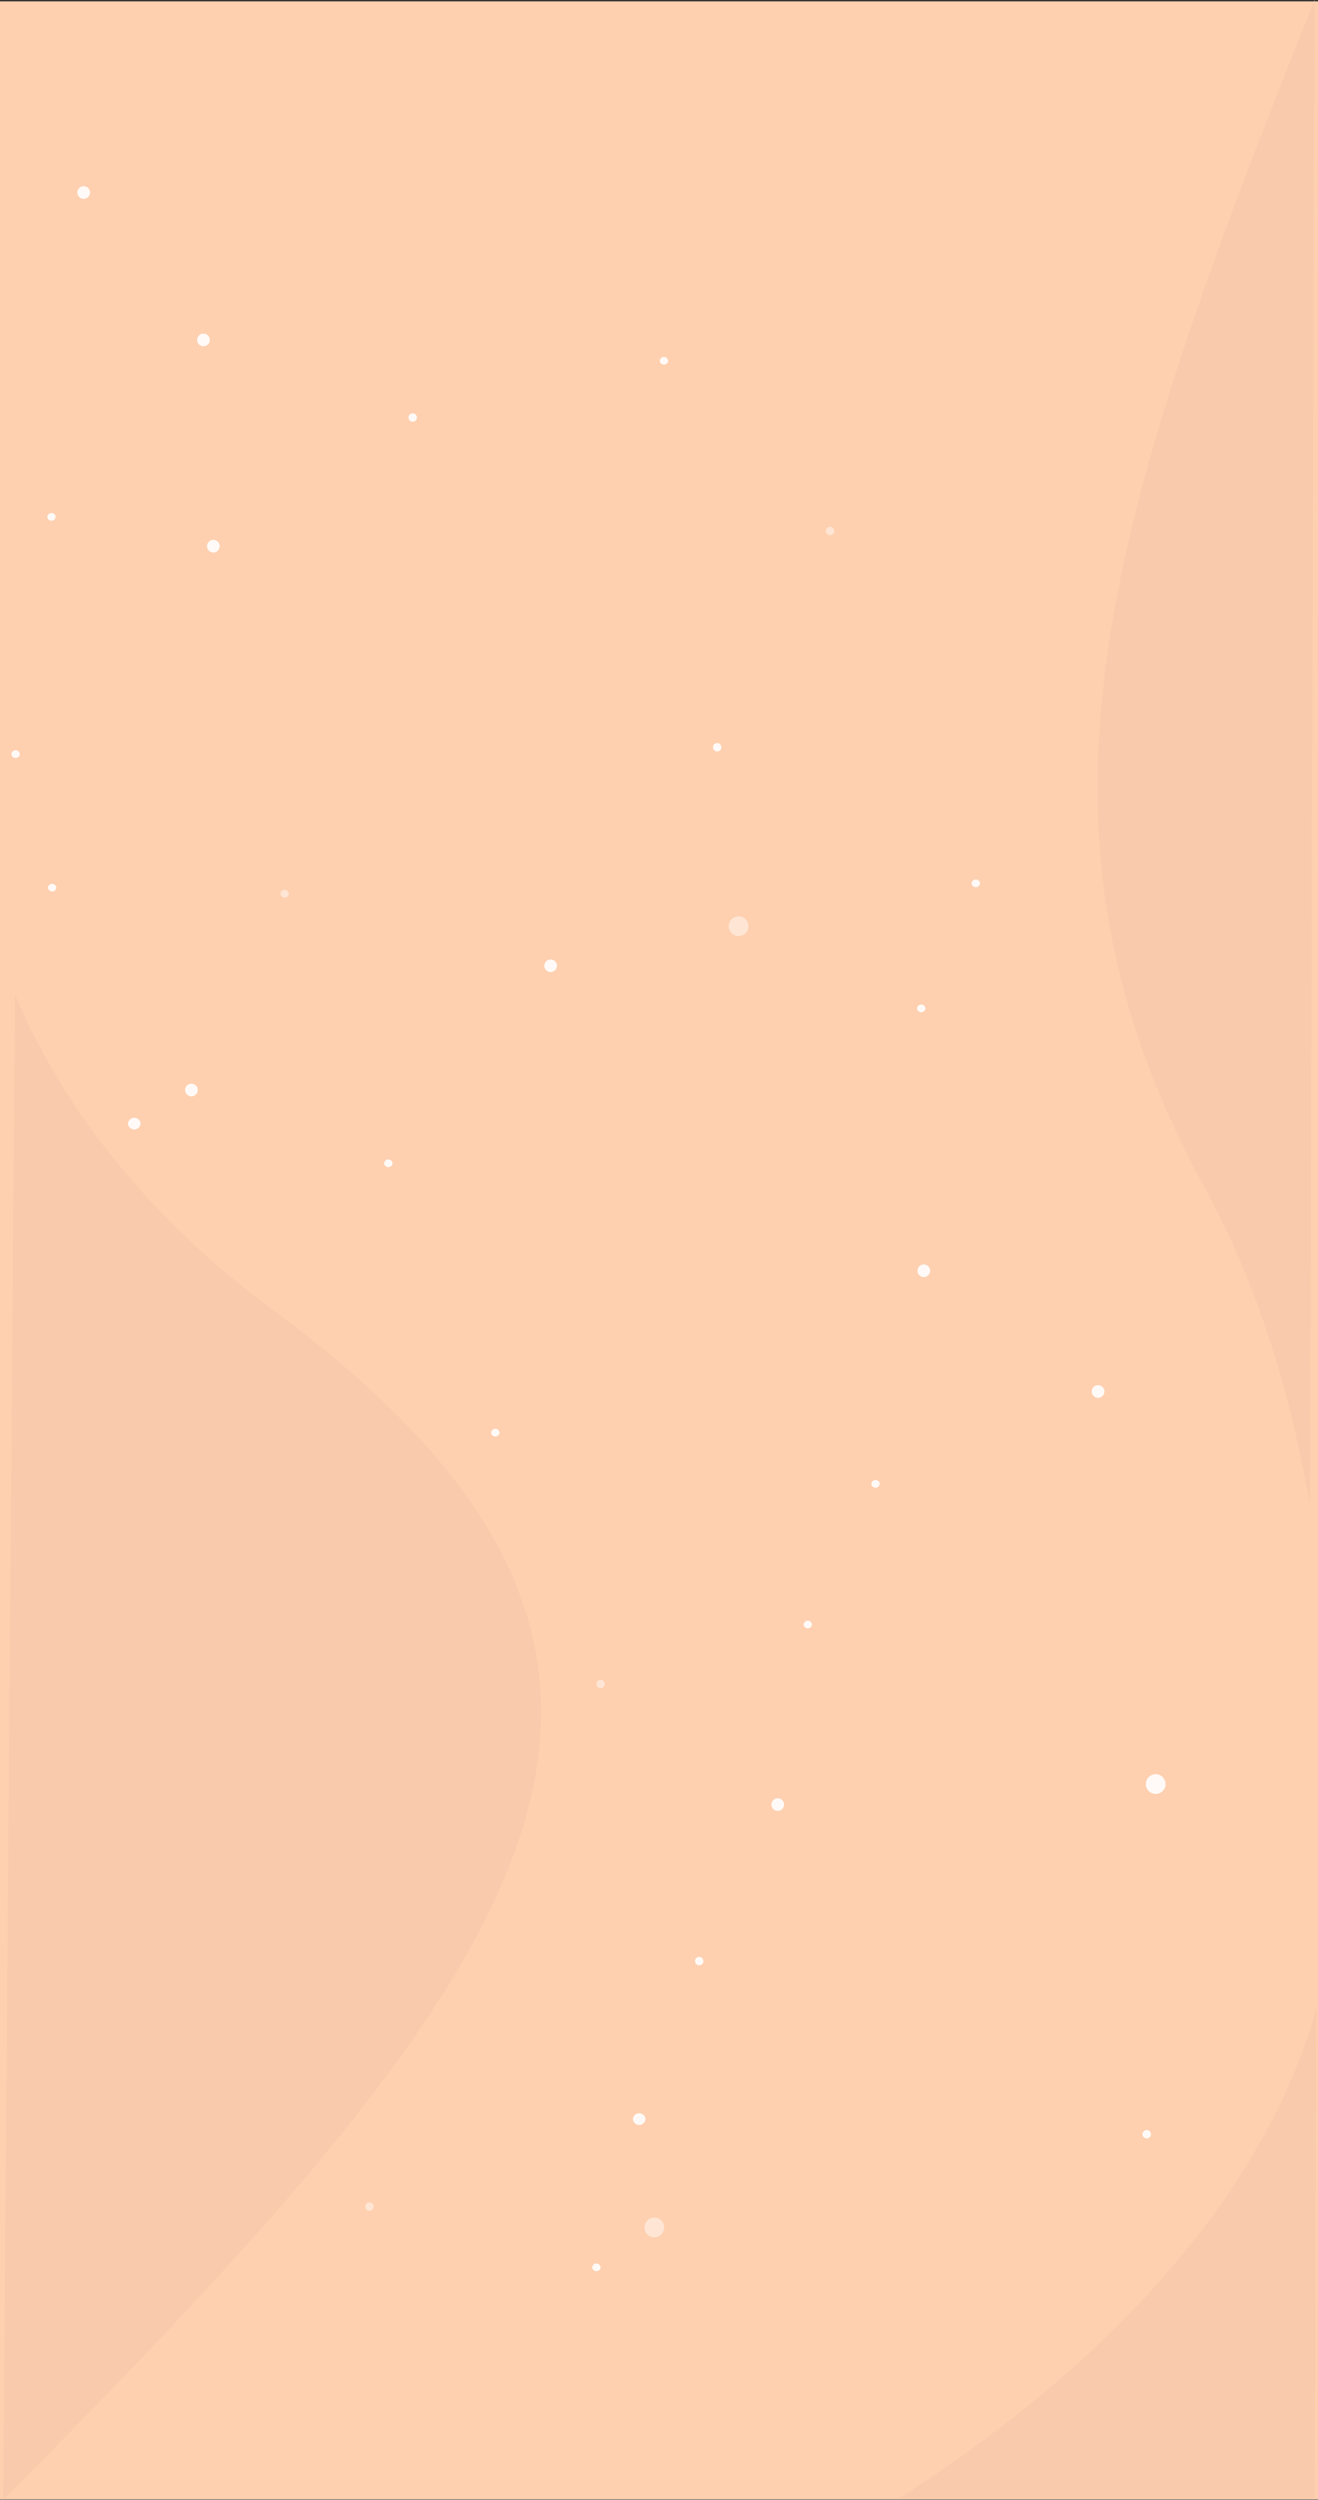 <svg xmlns="http://www.w3.org/2000/svg" viewBox="0 0 374.1 709.38"><rect x="0" y="0" width="374.1" height="709.38" fill="#333333" stroke="none"/><defs><style>.cls-1{fill:#fed0b0;}.cls-2{opacity:0.9;}.cls-3{fill:#fff;}.cls-4{opacity:0.5;}.cls-5{fill:#f9cbac;}</style></defs><title>section-4-light-bg-mobile</title><g id="Layer_2" data-name="Layer 2"><g id="Layer_1-2" data-name="Layer 1"><rect class="cls-1" x="-167.38" y="167.76" width="708.86" height="374.1" transform="translate(-167.76 541.87) rotate(-90)"/><g class="cls-2"><circle class="cls-3" cx="328.03" cy="506.28" r="2.8"/><path class="cls-3" d="M59.54,96.46a1.79,1.79,0,0,0-3.58,0A1.79,1.79,0,0,0,59.54,96.46Z"/><path class="cls-3" d="M313.47,394.87a1.79,1.79,0,0,0-3.58,0A1.79,1.79,0,0,0,313.47,394.87Z"/><path class="cls-3" d="M264,360.61a1.79,1.79,0,0,0-3.58,0A1.79,1.79,0,0,0,264,360.61Z"/><path class="cls-3" d="M106,456.61a1.79,1.79,0,0,0-3.58,0A1.79,1.79,0,0,0,106,456.61Z"/><path class="cls-3" d="M62.34,155a1.79,1.79,0,0,0-3.58,0A1.79,1.79,0,0,0,62.34,155Z"/><path class="cls-3" d="M183.21,601.35a1.79,1.79,0,0,0-3.57,0A1.79,1.79,0,0,0,183.21,601.35Z"/><path class="cls-3" d="M222.55,512.1a1.79,1.79,0,0,0-3.58,0A1.79,1.79,0,0,0,222.55,512.1Z"/><path class="cls-3" d="M39.9,318.86a1.79,1.79,0,0,0-3.57,0A1.79,1.79,0,0,0,39.9,318.86Z"/><path class="cls-3" d="M25.54,54.63a1.79,1.79,0,0,0-3.58,0A1.79,1.79,0,0,0,25.54,54.63Z"/><path class="cls-3" d="M158.08,274.07a1.79,1.79,0,0,0-3.58,0A1.79,1.79,0,0,0,158.08,274.07Z"/><path class="cls-3" d="M41.47,578.48a1.79,1.79,0,0,0-3.58,0A1.79,1.79,0,0,0,41.47,578.48Z"/><path class="cls-3" d="M56.12,309.32a1.79,1.79,0,0,0-3.58,0A1.79,1.79,0,0,0,56.12,309.32Z"/><path class="cls-3" d="M345.44,309.25a1.2,1.2,0,0,0,2.39,0A1.2,1.2,0,0,0,345.44,309.25Z"/><path class="cls-3" d="M72,526.66a1.2,1.2,0,0,0-2.39,0A1.2,1.2,0,0,0,72,526.66Z"/><path class="cls-3" d="M326.68,605.64a1.19,1.19,0,0,0-2.38,0A1.19,1.19,0,0,0,326.68,605.64Z"/><path class="cls-3" d="M230.48,461a1.2,1.2,0,0,0-2.39,0A1.2,1.2,0,0,0,230.48,461Z"/><path class="cls-3" d="M199.65,556.51a1.19,1.19,0,0,0-2.38,0A1.19,1.19,0,0,0,199.65,556.51Z"/><path class="cls-3" d="M280.68,696.5a1.2,1.2,0,0,0-2.39,0A1.2,1.2,0,0,0,280.68,696.5Z"/><path class="cls-3" d="M141.79,406.56a1.2,1.2,0,0,0-2.39,0A1.2,1.2,0,0,0,141.79,406.56Z"/><path class="cls-3" d="M15.81,146.68a1.2,1.2,0,0,0-2.39,0A1.2,1.2,0,0,0,15.81,146.68Z"/><path class="cls-3" d="M360.12,106.79a1.19,1.19,0,0,0-2.38,0A1.19,1.19,0,0,0,360.12,106.79Z"/><path class="cls-3" d="M262.68,286.16a1.2,1.2,0,0,0-2.39,0A1.2,1.2,0,0,0,262.68,286.16Z"/><path class="cls-3" d="M170.48,643.43a1.2,1.2,0,0,0-2.39,0A1.2,1.2,0,0,0,170.48,643.43Z"/><path class="cls-3" d="M278.17,250.67a1.2,1.2,0,0,0-2.39,0A1.2,1.2,0,0,0,278.17,250.67Z"/><path class="cls-3" d="M17.51,533a1.19,1.19,0,0,0-2.38,0A1.19,1.19,0,0,0,17.51,533Z"/><path class="cls-3" d="M26.32,404.87a1.2,1.2,0,0,0-2.39,0A1.2,1.2,0,0,0,26.32,404.87Z"/><path class="cls-3" d="M111.43,330.11a1.2,1.2,0,0,0-2.39,0A1.2,1.2,0,0,0,111.43,330.11Z"/><path class="cls-3" d="M5.62,214a1.2,1.2,0,0,0-2.39,0A1.2,1.2,0,0,0,5.62,214Z"/><path class="cls-3" d="M16,251.9a1.2,1.2,0,0,0-2.39,0A1.2,1.2,0,0,0,16,251.9Z"/><path class="cls-3" d="M189.64,102.38a1.2,1.2,0,0,0-2.39,0A1.2,1.2,0,0,0,189.64,102.38Z"/><path class="cls-3" d="M118.33,118.49a1.19,1.19,0,0,0-2.38,0A1.19,1.19,0,0,0,118.33,118.49Z"/><path class="cls-3" d="M204.75,212.06a1.19,1.19,0,0,0-2.38,0A1.19,1.19,0,0,0,204.75,212.06Z"/><path class="cls-3" d="M346.22,205.16a1.2,1.2,0,0,0-2.39,0A1.2,1.2,0,0,0,346.22,205.16Z"/><path class="cls-3" d="M249.71,421.08a1.2,1.2,0,0,0-2.39,0A1.2,1.2,0,0,0,249.71,421.08Z"/><g class="cls-4"><circle class="cls-3" cx="185.72" cy="632.1" r="2.8"/><circle class="cls-3" cx="209.64" cy="262.84" r="2.8"/><path class="cls-3" d="M366.53,289.46a1.79,1.79,0,0,0,3.57,0A1.79,1.79,0,0,0,366.53,289.46Z"/><path class="cls-3" d="M360.39,269a1.2,1.2,0,0,0,2.39,0A1.2,1.2,0,0,0,360.39,269Z"/><path class="cls-3" d="M342.79,649.35a1.2,1.2,0,0,0-2.39,0A1.2,1.2,0,0,0,342.79,649.35Z"/><path class="cls-3" d="M82,253.6a1.2,1.2,0,0,0-2.39,0A1.2,1.2,0,0,0,82,253.6Z"/><path class="cls-3" d="M106.07,626.18a1.19,1.19,0,0,0-2.38,0A1.19,1.19,0,0,0,106.07,626.18Z"/><path class="cls-3" d="M41.66,466.31a1.19,1.19,0,0,0-2.38,0A1.19,1.19,0,0,0,41.66,466.31Z"/><path class="cls-3" d="M236.79,150.69a1.19,1.19,0,0,0-2.38,0A1.19,1.19,0,0,0,236.79,150.69Z"/><path class="cls-3" d="M171.66,477.86a1.19,1.19,0,0,0-2.38,0A1.19,1.19,0,0,0,171.66,477.86Z"/></g></g><path class="cls-5" d="M.9,709.38C152,557.39,214.89,473.14,77.82,372c-34.23-25.26-59.16-55.72-73.57-89.71"/><path class="cls-5" d="M373.66,569.81C361.1,615.61,323.5,665.21,255.13,709h118"/><path class="cls-5" d="M373.13,0c-61,152-86.33,236.24-31,337.41,13.81,25.27,23.86,55.72,29.68,89.71"/></g></g></svg>